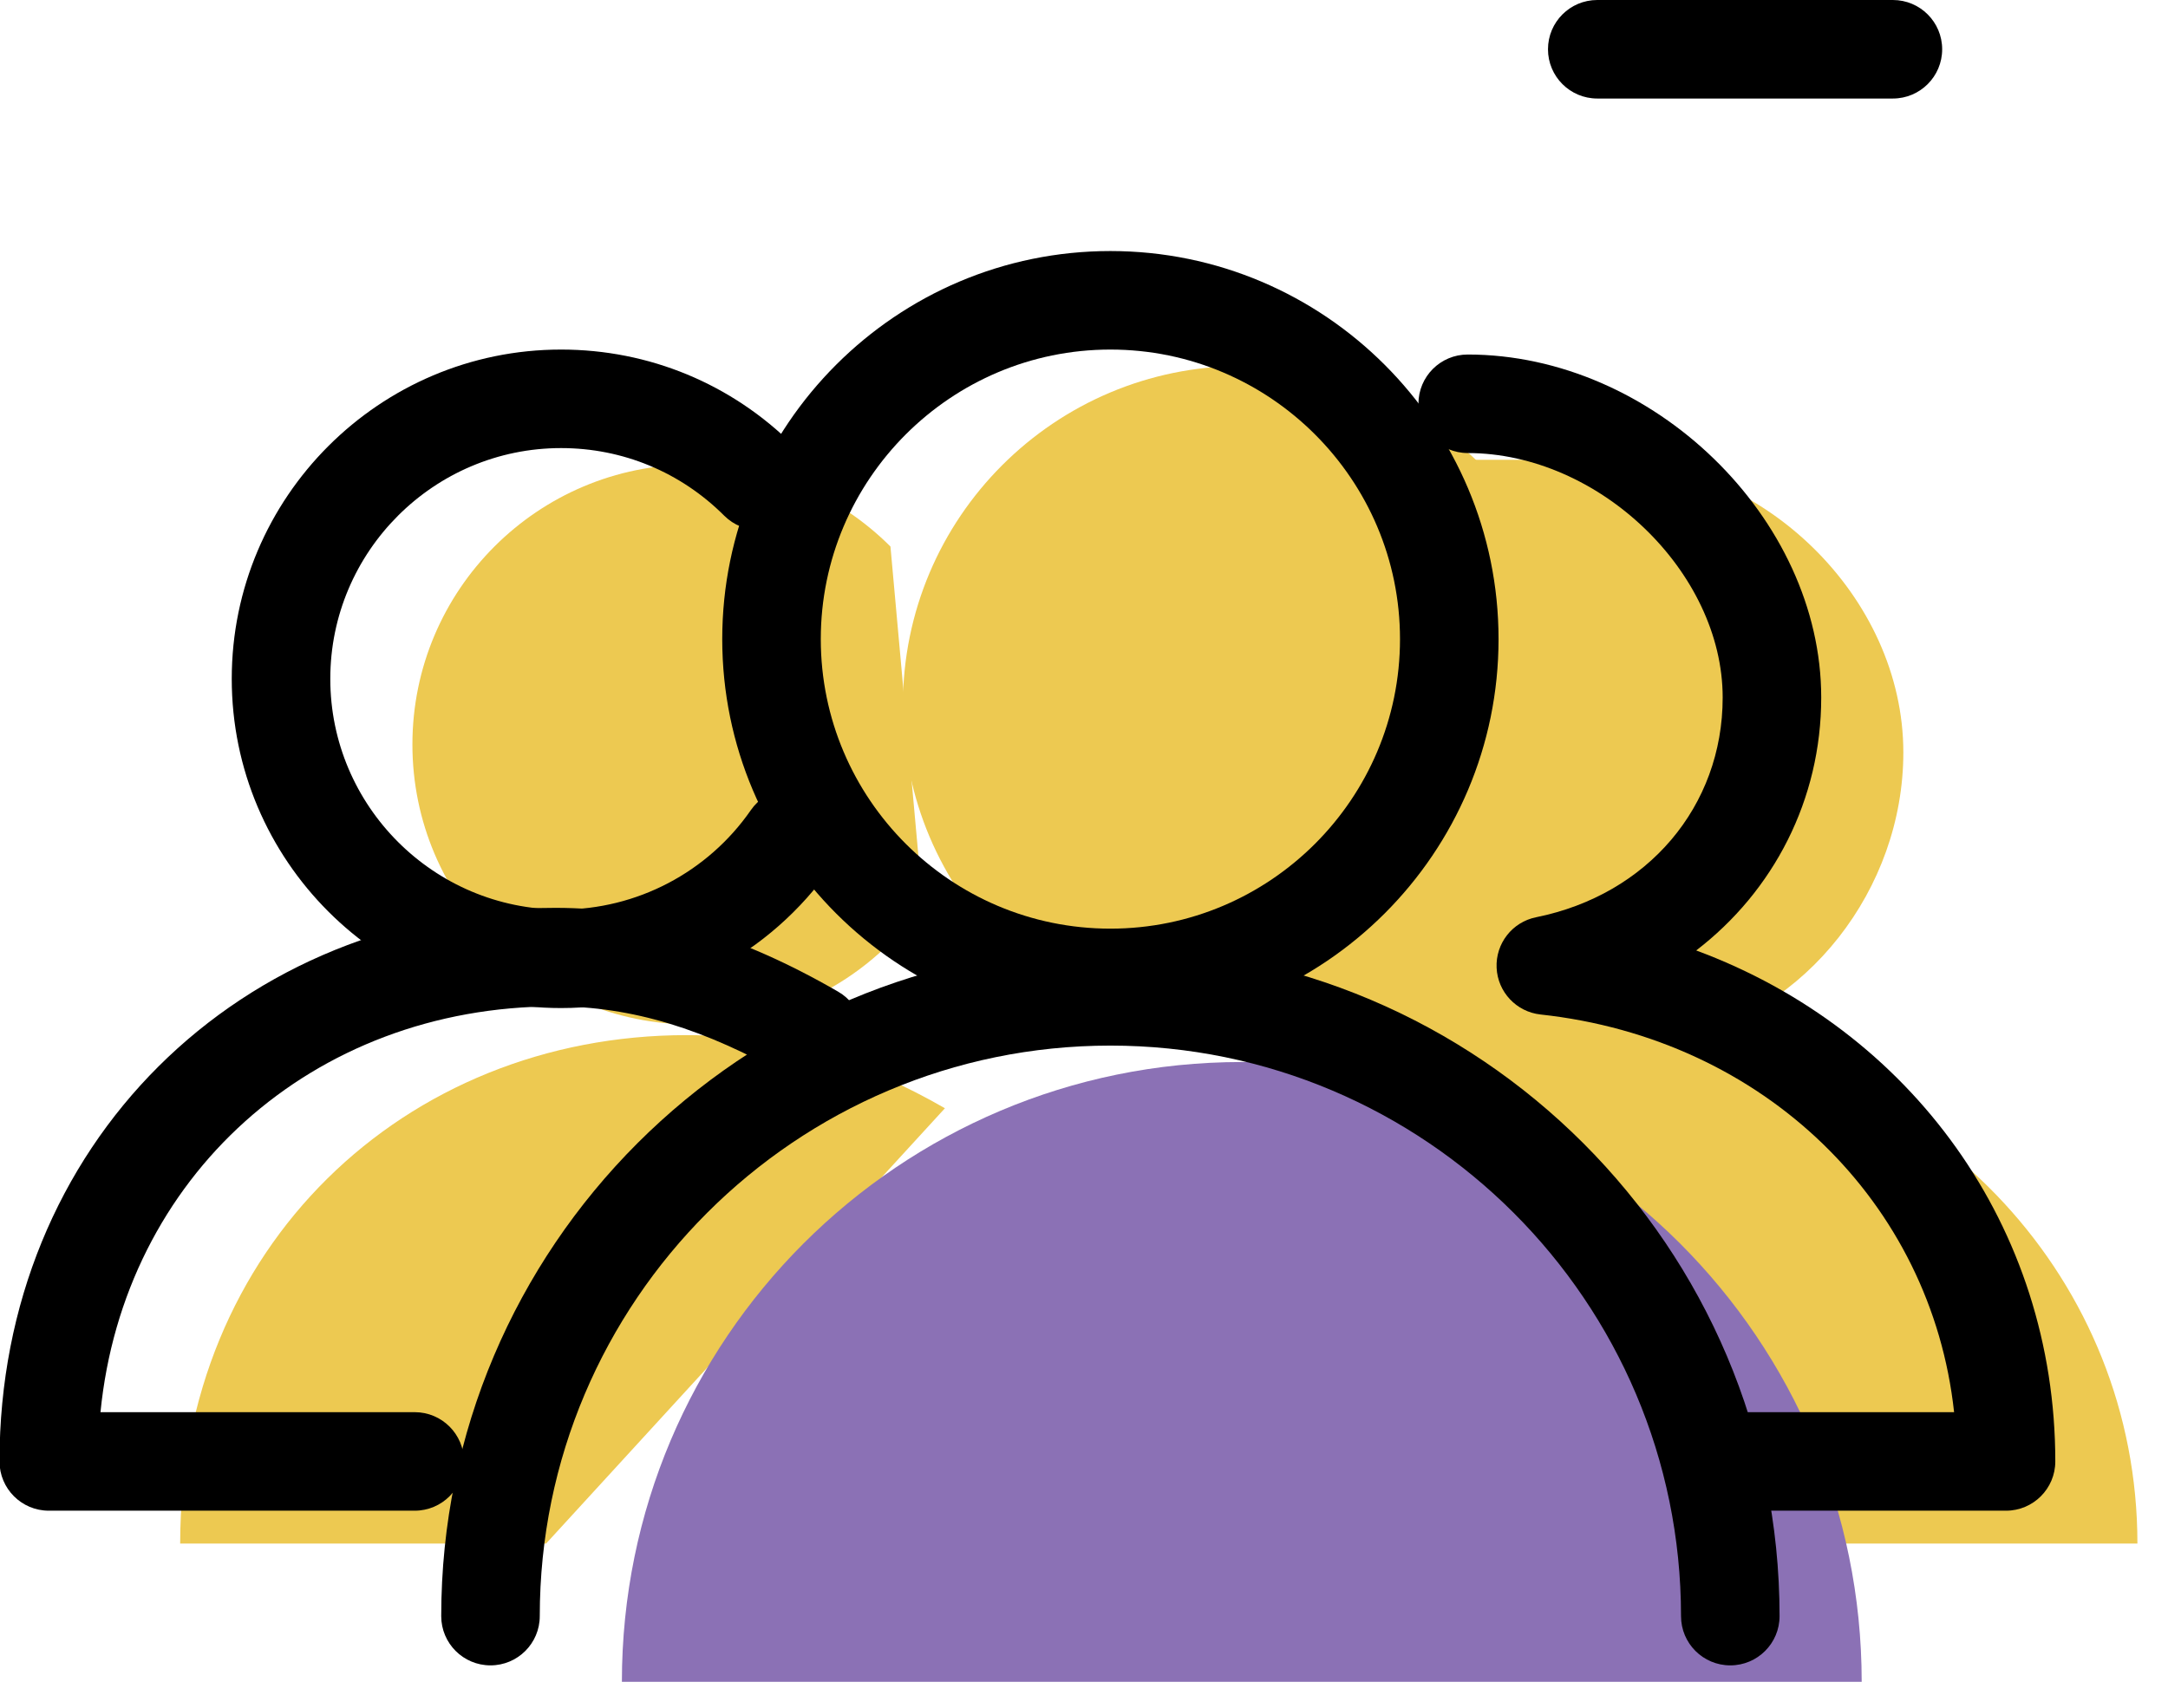 <svg xmlns="http://www.w3.org/2000/svg" xmlns:xlink="http://www.w3.org/1999/xlink" preserveAspectRatio="xMidYMid" width="66" height="52" viewBox="0 0 66 52">
  <defs>
    <style>

      .cls-3 {
        fill: #edc951;
      }

      .cls-6 {
        fill: #8b71b5;
      }

      .cls-8 {
        fill: #000000;
      }
    </style>
  </defs>
  <g id="group-72svg">
    <path d="M57.030,47.000 C57.030,47.000 65.069,47.000 65.069,47.000 C65.069,39.000 58.936,32.502 51.060,31.650 C54.986,30.857 57.943,27.072 57.943,22.912 C57.943,18.166 53.629,14.000 48.884,14.000 C48.884,14.000 40.625,14.000 40.625,14.000 C40.625,14.000 40.625,47.000 40.625,47.000 C40.625,47.000 57.030,47.000 57.030,47.000 Z" id="path-1" class="cls-3" fill-rule="evenodd"/>
    <path d="M28.766,33.746 C26.421,32.391 23.845,31.519 20.910,31.519 C12.297,31.519 5.485,38.000 5.485,47.000 C5.485,47.000 16.625,47.000 16.625,47.000 C16.625,47.000 16.625,47.000 16.625,47.000 " id="path-2" class="cls-3" fill-rule="evenodd"/>
    <path d="M27.108,16.642 C25.565,15.099 23.434,14.144 21.080,14.144 C16.372,14.144 12.555,17.962 12.555,22.670 C12.555,27.378 16.372,31.195 21.080,31.195 C23.986,31.195 26.552,29.741 28.091,27.522 C28.091,27.522 28.091,27.522 28.091,27.522 " id="path-3" class="cls-3" fill-rule="evenodd"/>
    <path d="M18.932,51.210 C18.932,40.787 27.381,32.338 37.803,32.338 C48.226,32.338 56.675,40.787 56.675,51.210 C56.675,51.210 56.675,51.210 56.675,51.210 " id="path-4" class="cls-6" fill-rule="evenodd"/>
    <path d="M48.120,21.461 C48.120,27.159 43.501,31.777 37.803,31.777 C32.105,31.777 27.487,27.159 27.487,21.461 C27.487,15.764 32.105,11.145 37.803,11.145 C43.501,11.145 48.120,15.764 48.120,21.461 Z" id="path-5" class="cls-3" fill-rule="evenodd"/>
    <path d="M52.675,50.710 C51.846,50.710 51.175,50.039 51.175,49.210 C51.175,39.631 43.382,31.838 33.803,31.838 C24.225,31.838 16.432,39.631 16.432,49.210 C16.432,50.039 15.760,50.710 14.932,50.710 C14.103,50.710 13.432,50.039 13.432,49.210 C13.432,37.976 22.570,28.838 33.803,28.838 C45.036,28.838 54.175,37.976 54.175,49.210 C54.175,50.039 53.503,50.710 52.675,50.710 Z" id="path-6" class="cls-8" fill-rule="evenodd"/>
    <path d="M33.803,31.277 C27.288,31.277 21.987,25.976 21.987,19.461 C21.987,12.945 27.288,7.644 33.803,7.644 C40.319,7.644 45.620,12.945 45.620,19.461 C45.620,25.976 40.319,31.277 33.803,31.277 ZM33.803,10.644 C28.942,10.644 24.987,14.600 24.987,19.461 C24.987,24.322 28.942,28.277 33.803,28.277 C38.664,28.277 42.620,24.322 42.620,19.461 C42.620,14.600 38.664,10.644 33.803,10.644 Z" id="path-7" class="cls-8" fill-rule="evenodd"/>
    <path d="M12.625,46.000 C12.625,46.000 1.485,46.000 1.485,46.000 C0.657,46.000 -0.015,45.328 -0.015,44.500 C-0.015,34.891 7.261,27.644 16.910,27.644 C19.770,27.644 22.505,28.456 25.517,30.197 C26.234,30.612 26.479,31.529 26.064,32.247 C25.650,32.964 24.732,33.209 24.015,32.795 C21.478,31.328 19.221,30.644 16.910,30.644 C9.482,30.644 3.764,35.859 3.059,43.000 C3.059,43.000 12.625,43.000 12.625,43.000 C13.454,43.000 14.125,43.672 14.125,44.500 C14.125,45.328 13.454,46.000 12.625,46.000 Z" id="path-8" class="cls-8" fill-rule="evenodd"/>
    <path d="M17.080,30.695 C11.552,30.695 7.055,26.197 7.055,20.670 C7.055,15.143 11.552,10.644 17.080,10.644 C19.757,10.644 22.275,11.687 24.169,13.580 C24.755,14.166 24.755,15.116 24.169,15.702 C23.583,16.288 22.634,16.287 22.048,15.703 C20.720,14.375 18.956,13.644 17.080,13.644 C13.207,13.644 10.055,16.796 10.055,20.670 C10.055,24.543 13.207,27.695 17.080,27.695 C19.384,27.695 21.544,26.563 22.858,24.668 C23.330,23.986 24.264,23.816 24.945,24.289 C25.626,24.762 25.795,25.695 25.324,26.377 C23.449,29.080 20.367,30.695 17.080,30.695 Z" id="path-9" class="cls-8" fill-rule="evenodd"/>
    <path d="M61.069,46.000 C61.069,46.000 52.625,46.000 52.625,46.000 C51.796,46.000 51.125,45.328 51.125,44.500 C51.125,43.672 51.796,43.000 52.625,43.000 C52.625,43.000 59.488,43.000 59.488,43.000 C58.796,36.615 53.715,31.629 46.898,30.891 C46.163,30.811 45.595,30.207 45.561,29.469 C45.527,28.729 46.038,28.076 46.763,27.930 C50.160,27.244 52.443,24.555 52.443,21.239 C52.443,17.412 48.671,13.795 44.681,13.795 C43.852,13.795 43.181,13.123 43.181,12.295 C43.181,11.466 43.852,10.795 44.681,10.795 C50.313,10.795 55.443,15.773 55.443,21.239 C55.443,24.350 53.993,27.133 51.637,28.941 C58.173,31.360 62.569,37.360 62.569,44.500 C62.569,45.328 61.897,46.000 61.069,46.000 Z" id="path-10" class="cls-8" fill-rule="evenodd"/>
    <path d="M57.625,3.000 C57.625,3.000 48.625,3.000 48.625,3.000 C47.796,3.000 47.125,2.328 47.125,1.500 C47.125,0.672 47.796,-0.000 48.625,-0.000 C48.625,-0.000 57.625,-0.000 57.625,-0.000 C58.454,-0.000 59.125,0.672 59.125,1.500 C59.125,2.328 58.454,3.000 57.625,3.000 Z" id="path-11" class="cls-8" fill-rule="evenodd"/>
  </g>
</svg>
